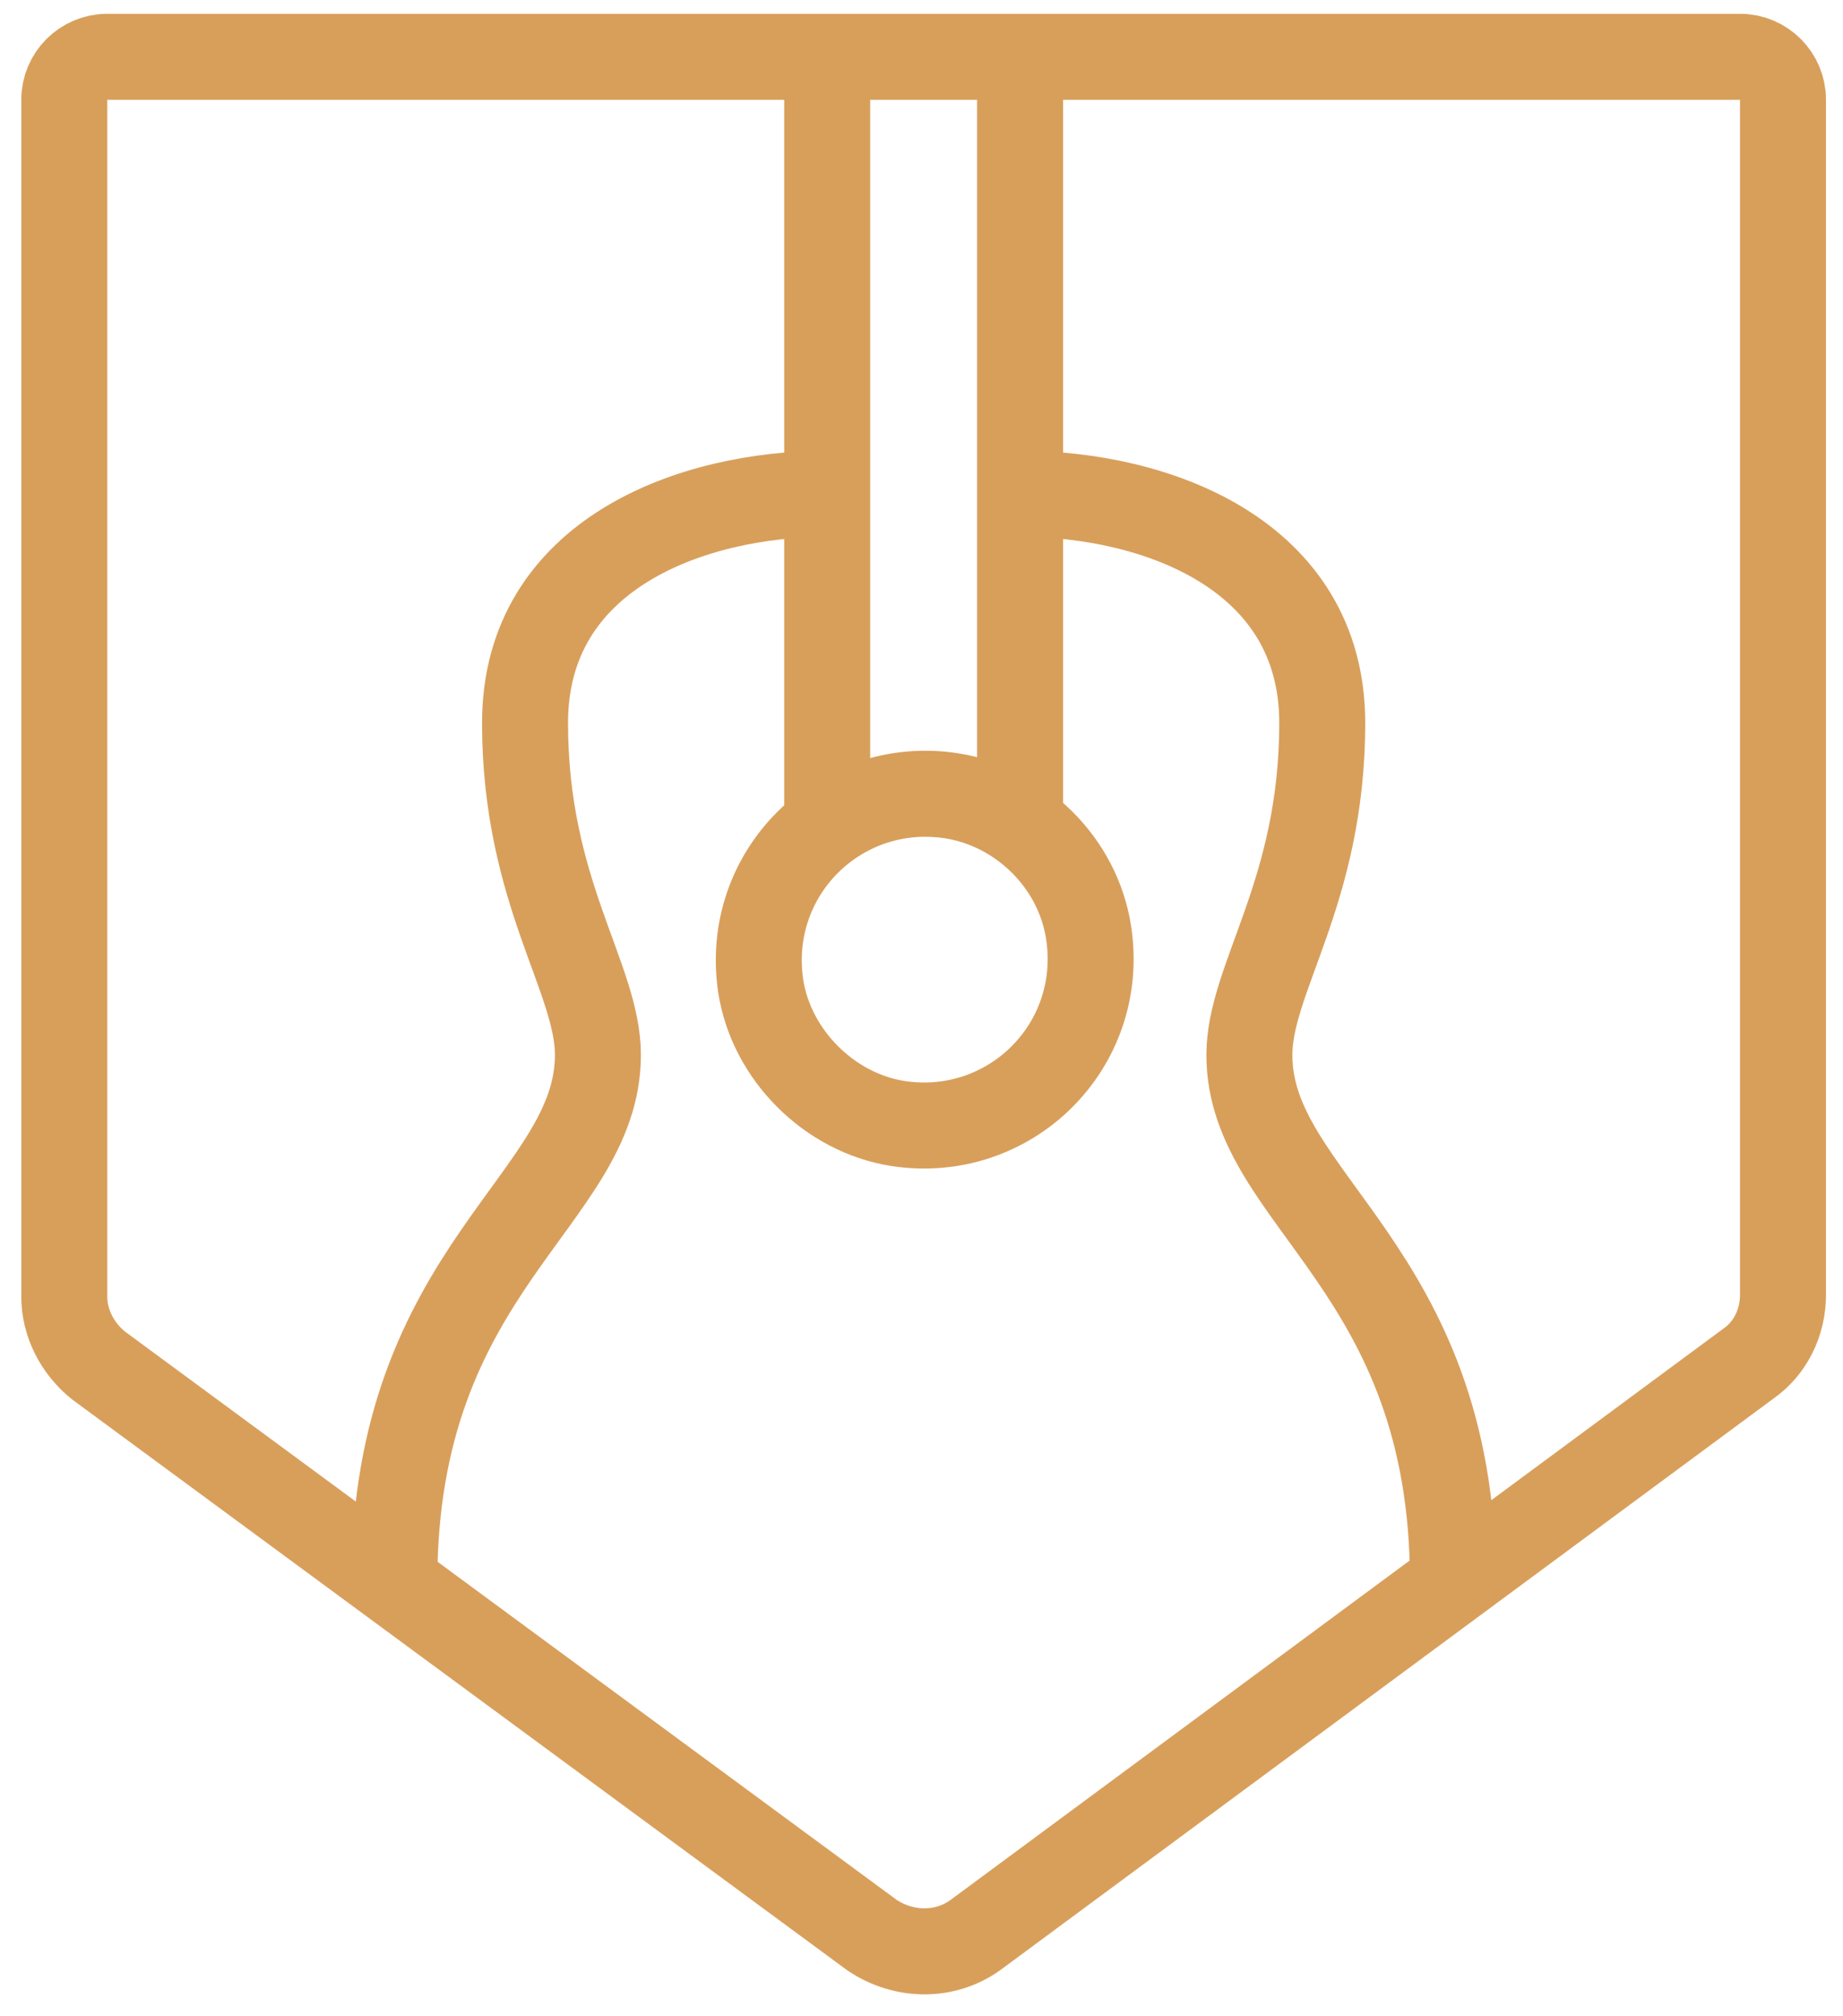 <svg width="86" height="94" viewBox="0 0 86 94" fill="none" xmlns="http://www.w3.org/2000/svg">
<path d="M38.6 2.65V37.61" stroke="#D89F5B" stroke-width="4.012" stroke-miterlimit="10"/>
<path d="M38.6 23.027C32.3 23.027 24.5 25.824 24.5 33.715C24.5 41.606 27.9 45.601 27.9 49.197C27.9 55.989 18.4 59.086 18.4 73.769" stroke="#D89F5B" stroke-width="4.012" stroke-miterlimit="10"/>
<path d="M47.6 2.65V37.61" stroke="#D89F5B" stroke-width="4.012" stroke-miterlimit="10"/>
<path d="M47.6 23.027C53.9 23.027 61.7 25.824 61.7 33.715C61.7 41.606 58.3 45.601 58.3 49.197C58.3 55.989 67.8 59.086 67.8 73.769" stroke="#D89F5B" stroke-width="4.012" stroke-miterlimit="10"/>
<path d="M41.9 52.394C47.1 53.193 51.6 48.798 50.8 43.504C50.3 40.207 47.6 37.61 44.4 37.111C39.2 36.312 34.7 40.707 35.5 46.001C36 49.197 38.7 51.894 41.9 52.394Z" stroke="#D89F5B" stroke-width="4.012" stroke-miterlimit="10"/>
<path d="M43.1 2.65H81.2C82.3 2.65 83.2 3.549 83.2 4.648V60.385C83.2 61.683 82.6 62.882 81.6 63.581L45.5 90.251C44.1 91.25 42.2 91.25 40.7 90.251L4.6 63.681C3.6 62.882 3 61.683 3 60.484V4.648C3 3.549 3.9 2.65 5 2.65H43.1Z" stroke="#D89F5B" stroke-width="4.012" stroke-miterlimit="10"/>
</svg>
